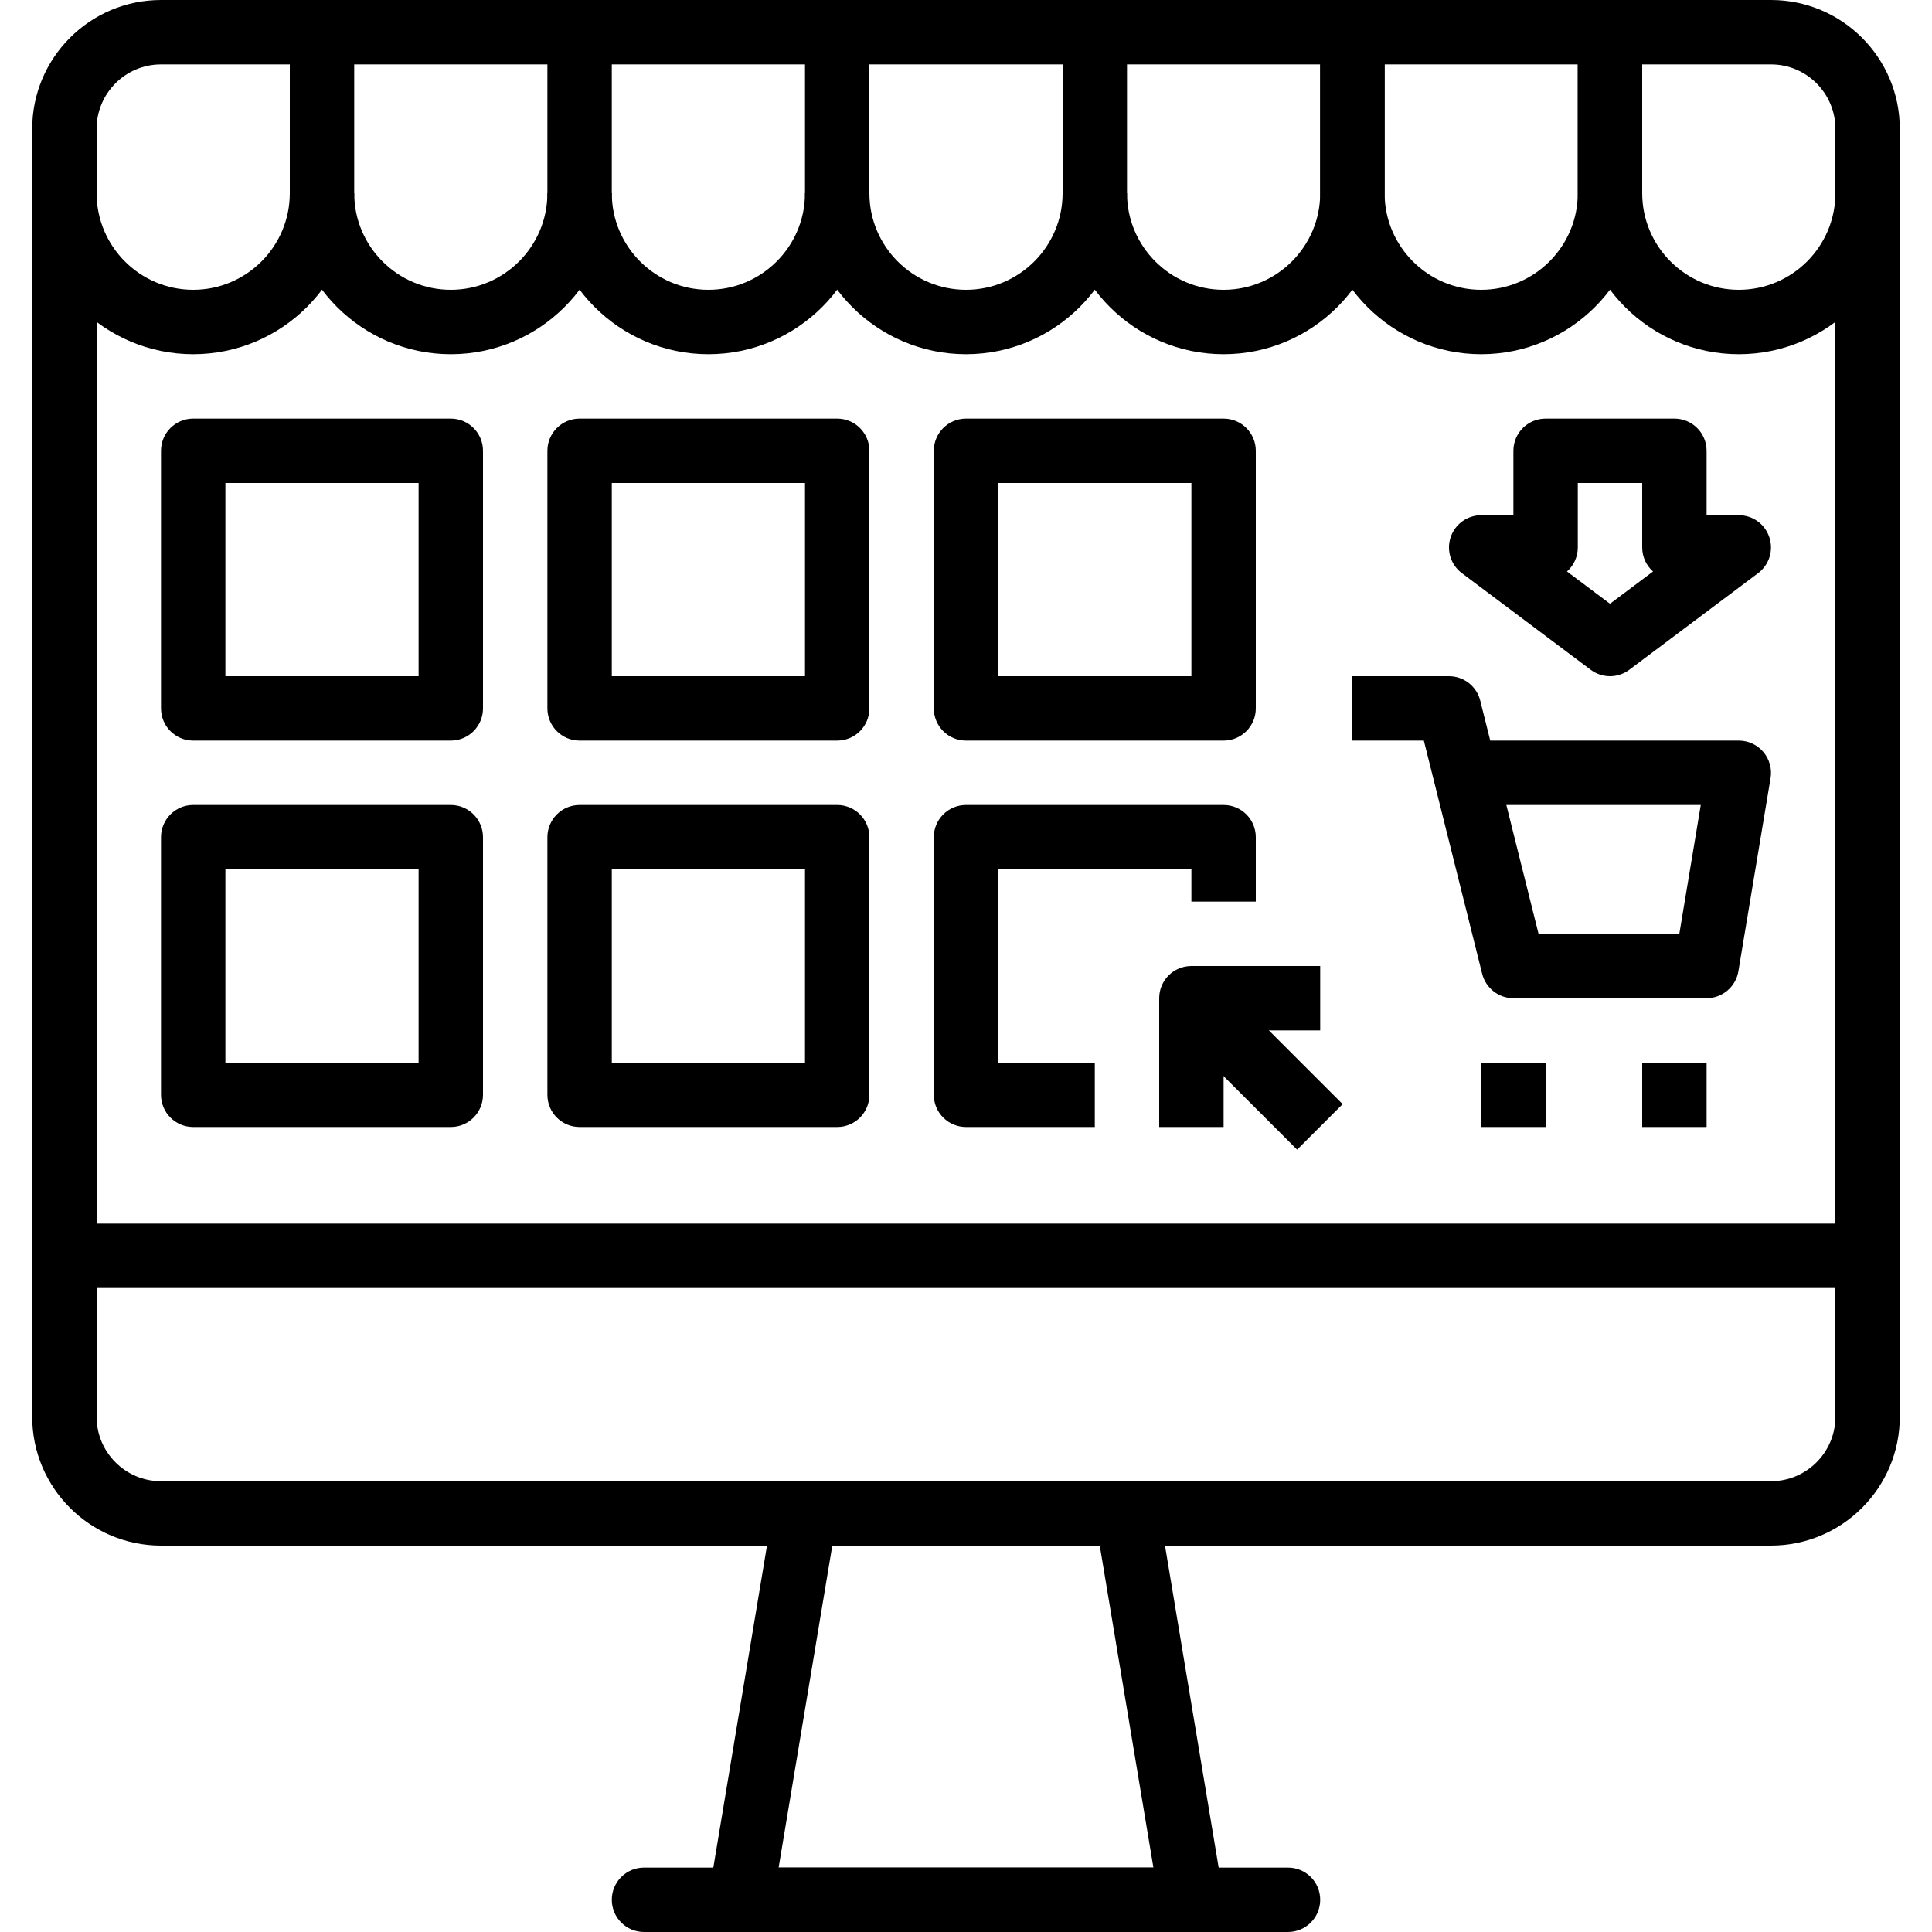 <?xml version="1.0" encoding="iso-8859-1"?>
<!-- Generator: Adobe Illustrator 19.0.0, SVG Export Plug-In . SVG Version: 6.00 Build 0)  -->
<svg version="1.1" id="Capa_1" xmlns="http://www.w3.org/2000/svg" xmlns:xlink="http://www.w3.org/1999/xlink" x="0px" y="0px"
	 viewBox="0 0 512 512" style="enable-background:new 0 0 512 512;" xml:space="preserve">
<g>
	<g>
		<path d="M469.333,0H42.667C23.842,0,8.533,15.309,8.533,34.133v341.333c0,18.825,15.309,34.133,34.133,34.133h426.667
			c18.825,0,34.133-15.309,34.133-34.133V34.133C503.467,15.309,488.158,0,469.333,0z M486.4,375.467
			c0,9.412-7.654,17.067-17.067,17.067H42.667c-9.412,0-17.067-7.654-17.067-17.067V34.133c0-9.412,7.654-17.067,17.067-17.067
			h426.667c9.412,0,17.067,7.654,17.067,17.067V375.467z"/>
	</g>
</g>
<g>
	<g>
		<path d="M324.147,502.067l-17.067-102.4c-0.683-4.113-4.241-7.134-8.414-7.134h-85.333c-4.173,0-7.731,3.021-8.414,7.125
			l-17.067,102.4c-0.41,2.475,0.282,5.001,1.903,6.921s4.002,3.021,6.511,3.021h119.467c2.509,0,4.89-1.101,6.502-3.012
			C323.866,507.068,324.565,504.542,324.147,502.067z M206.345,494.933L220.57,409.6h70.878l14.217,85.333H206.345z"/>
	</g>
</g>
<g>
	<g>
		<path d="M341.333,494.933H170.667c-4.71,0-8.533,3.814-8.533,8.533c0,4.719,3.823,8.533,8.533,8.533h170.667
			c4.719,0,8.533-3.814,8.533-8.533C349.867,498.748,346.052,494.933,341.333,494.933z"/>
	</g>
</g>
<g>
	<g>
		<rect x="25.6" y="324.267" width="477.867" height="17.067"/>
	</g>
</g>
<g>
	<g>
		<path d="M76.8,51.2c0,14.114-11.486,25.6-25.6,25.6S25.6,65.314,25.6,51.2v-8.533H8.533V51.2c0,23.526,19.14,42.667,42.667,42.667
			c23.526,0,42.667-19.14,42.667-42.667H76.8z"/>
	</g>
</g>
<g>
	<g>
		<path d="M145.067,51.2c0,14.114-11.486,25.6-25.6,25.6s-25.6-11.486-25.6-25.6V8.533H76.8V51.2
			c0,23.526,19.14,42.667,42.667,42.667s42.667-19.14,42.667-42.667H145.067z"/>
	</g>
</g>
<g>
	<g>
		<path d="M213.333,51.2c0,14.114-11.486,25.6-25.6,25.6s-25.6-11.486-25.6-25.6V8.533h-17.067V51.2
			c0,23.526,19.14,42.667,42.667,42.667c23.526,0,42.667-19.14,42.667-42.667H213.333z"/>
	</g>
</g>
<g>
	<g>
		<path d="M281.6,51.2c0,14.114-11.486,25.6-25.6,25.6s-25.6-11.486-25.6-25.6V8.533h-17.067V51.2
			c0,23.526,19.14,42.667,42.667,42.667c23.526,0,42.667-19.14,42.667-42.667H281.6z"/>
	</g>
</g>
<g>
	<g>
		<path d="M349.867,8.533V51.2c0,14.114-11.486,25.6-25.6,25.6s-25.6-11.486-25.6-25.6V8.533H281.6V51.2
			c0,23.526,19.14,42.667,42.667,42.667c23.526,0,42.667-19.14,42.667-42.667V8.533H349.867z"/>
	</g>
</g>
<g>
	<g>
		<path d="M418.133,8.533V51.2c0,14.114-11.486,25.6-25.6,25.6c-14.114,0-25.6-11.486-25.6-25.6V8.533h-17.067V51.2
			c0,23.526,19.14,42.667,42.667,42.667c23.526,0,42.667-19.14,42.667-42.667V8.533H418.133z"/>
	</g>
</g>
<g>
	<g>
		<path d="M486.4,42.667V51.2c0,14.114-11.486,25.6-25.6,25.6c-14.114,0-25.6-11.486-25.6-25.6V8.533h-17.067V51.2
			c0,23.526,19.14,42.667,42.667,42.667c23.526,0,42.667-19.14,42.667-42.667v-8.533H486.4z"/>
	</g>
</g>
<g>
	<g>
		<path d="M467.311,199.287c-1.621-1.92-4.002-3.021-6.511-3.021h-65.869l-2.654-10.607c-0.956-3.789-4.361-6.46-8.277-6.46h-25.6
			v17.067h18.935l15.454,61.798c0.956,3.797,4.361,6.468,8.277,6.468h51.2c4.173,0,7.731-3.021,8.422-7.125l8.533-51.2
			C469.632,203.733,468.932,201.207,467.311,199.287z M445.039,247.467h-37.308l-8.533-34.133h51.524L445.039,247.467z"/>
	</g>
</g>
<g>
	<g>
		<rect x="392.533" y="281.6" width="17.067" height="17.067"/>
	</g>
</g>
<g>
	<g>
		<rect x="435.2" y="281.6" width="17.067" height="17.067"/>
	</g>
</g>
<g>
	<g>
		<path d="M119.467,110.933H51.2c-4.71,0-8.533,3.823-8.533,8.533v68.267c0,4.71,3.823,8.533,8.533,8.533h68.267
			c4.71,0,8.533-3.823,8.533-8.533v-68.267C128,114.756,124.177,110.933,119.467,110.933z M110.933,179.2h-51.2V128h51.2V179.2z"/>
	</g>
</g>
<g>
	<g>
		<path d="M119.467,213.333H51.2c-4.71,0-8.533,3.823-8.533,8.533v68.267c0,4.719,3.823,8.533,8.533,8.533h68.267
			c4.71,0,8.533-3.814,8.533-8.533v-68.267C128,217.156,124.177,213.333,119.467,213.333z M110.933,281.6h-51.2v-51.2h51.2V281.6z"
			/>
	</g>
</g>
<g>
	<g>
		<path d="M221.867,110.933H153.6c-4.71,0-8.533,3.823-8.533,8.533v68.267c0,4.71,3.823,8.533,8.533,8.533h68.267
			c4.71,0,8.533-3.823,8.533-8.533v-68.267C230.4,114.756,226.577,110.933,221.867,110.933z M213.333,179.2h-51.2V128h51.2V179.2z"
			/>
	</g>
</g>
<g>
	<g>
		<path d="M221.867,213.333H153.6c-4.71,0-8.533,3.823-8.533,8.533v68.267c0,4.719,3.823,8.533,8.533,8.533h68.267
			c4.71,0,8.533-3.814,8.533-8.533v-68.267C230.4,217.156,226.577,213.333,221.867,213.333z M213.333,281.6h-51.2v-51.2h51.2V281.6z
			"/>
	</g>
</g>
<g>
	<g>
		<path d="M324.267,110.933H256c-4.71,0-8.533,3.823-8.533,8.533v68.267c0,4.71,3.823,8.533,8.533,8.533h68.267
			c4.719,0,8.533-3.823,8.533-8.533v-68.267C332.8,114.756,328.986,110.933,324.267,110.933z M315.733,179.2h-51.2V128h51.2V179.2z"
			/>
	</g>
</g>
<g>
	<g>
		<path d="M324.267,213.333H256c-4.71,0-8.533,3.823-8.533,8.533v68.267c0,4.719,3.823,8.533,8.533,8.533h34.133V281.6h-25.6v-51.2
			h51.2v8.533H332.8v-17.067C332.8,217.156,328.986,213.333,324.267,213.333z"/>
	</g>
</g>
<g>
	<g>
		<path d="M315.733,256c-4.719,0-8.533,3.814-8.533,8.533v34.133h17.067v-25.6h25.6V256H315.733z"/>
	</g>
</g>
<g>
	<g>
		
			<rect x="324.251" y="257.433" transform="matrix(0.707 -0.707 0.707 0.707 -101.629 317.784)" width="17.066" height="48.273"/>
	</g>
</g>
<g>
	<g>
		<path d="M468.89,142.37c-1.152-3.49-4.412-5.837-8.09-5.837h-8.533v-17.067c0-4.71-3.814-8.533-8.533-8.533H409.6
			c-4.719,0-8.533,3.823-8.533,8.533v17.067h-8.533c-3.678,0-6.929,2.347-8.098,5.837c-1.161,3.482,0.034,7.322,2.978,9.523
			l34.133,25.6c1.519,1.135,3.319,1.707,5.12,1.707s3.601-0.572,5.112-1.707l34.133-25.6
			C468.855,149.692,470.059,145.86,468.89,142.37z M426.667,160l-11.401-8.55c1.758-1.562,2.867-3.849,2.867-6.383V128H435.2v17.067
			c0,2.534,1.109,4.821,2.867,6.383L426.667,160z"/>
	</g>
</g>
<g>
</g>
<g>
</g>
<g>
</g>
<g>
</g>
<g>
</g>
<g>
</g>
<g>
</g>
<g>
</g>
<g>
</g>
<g>
</g>
<g>
</g>
<g>
</g>
<g>
</g>
<g>
</g>
<g>
</g>
</svg>
